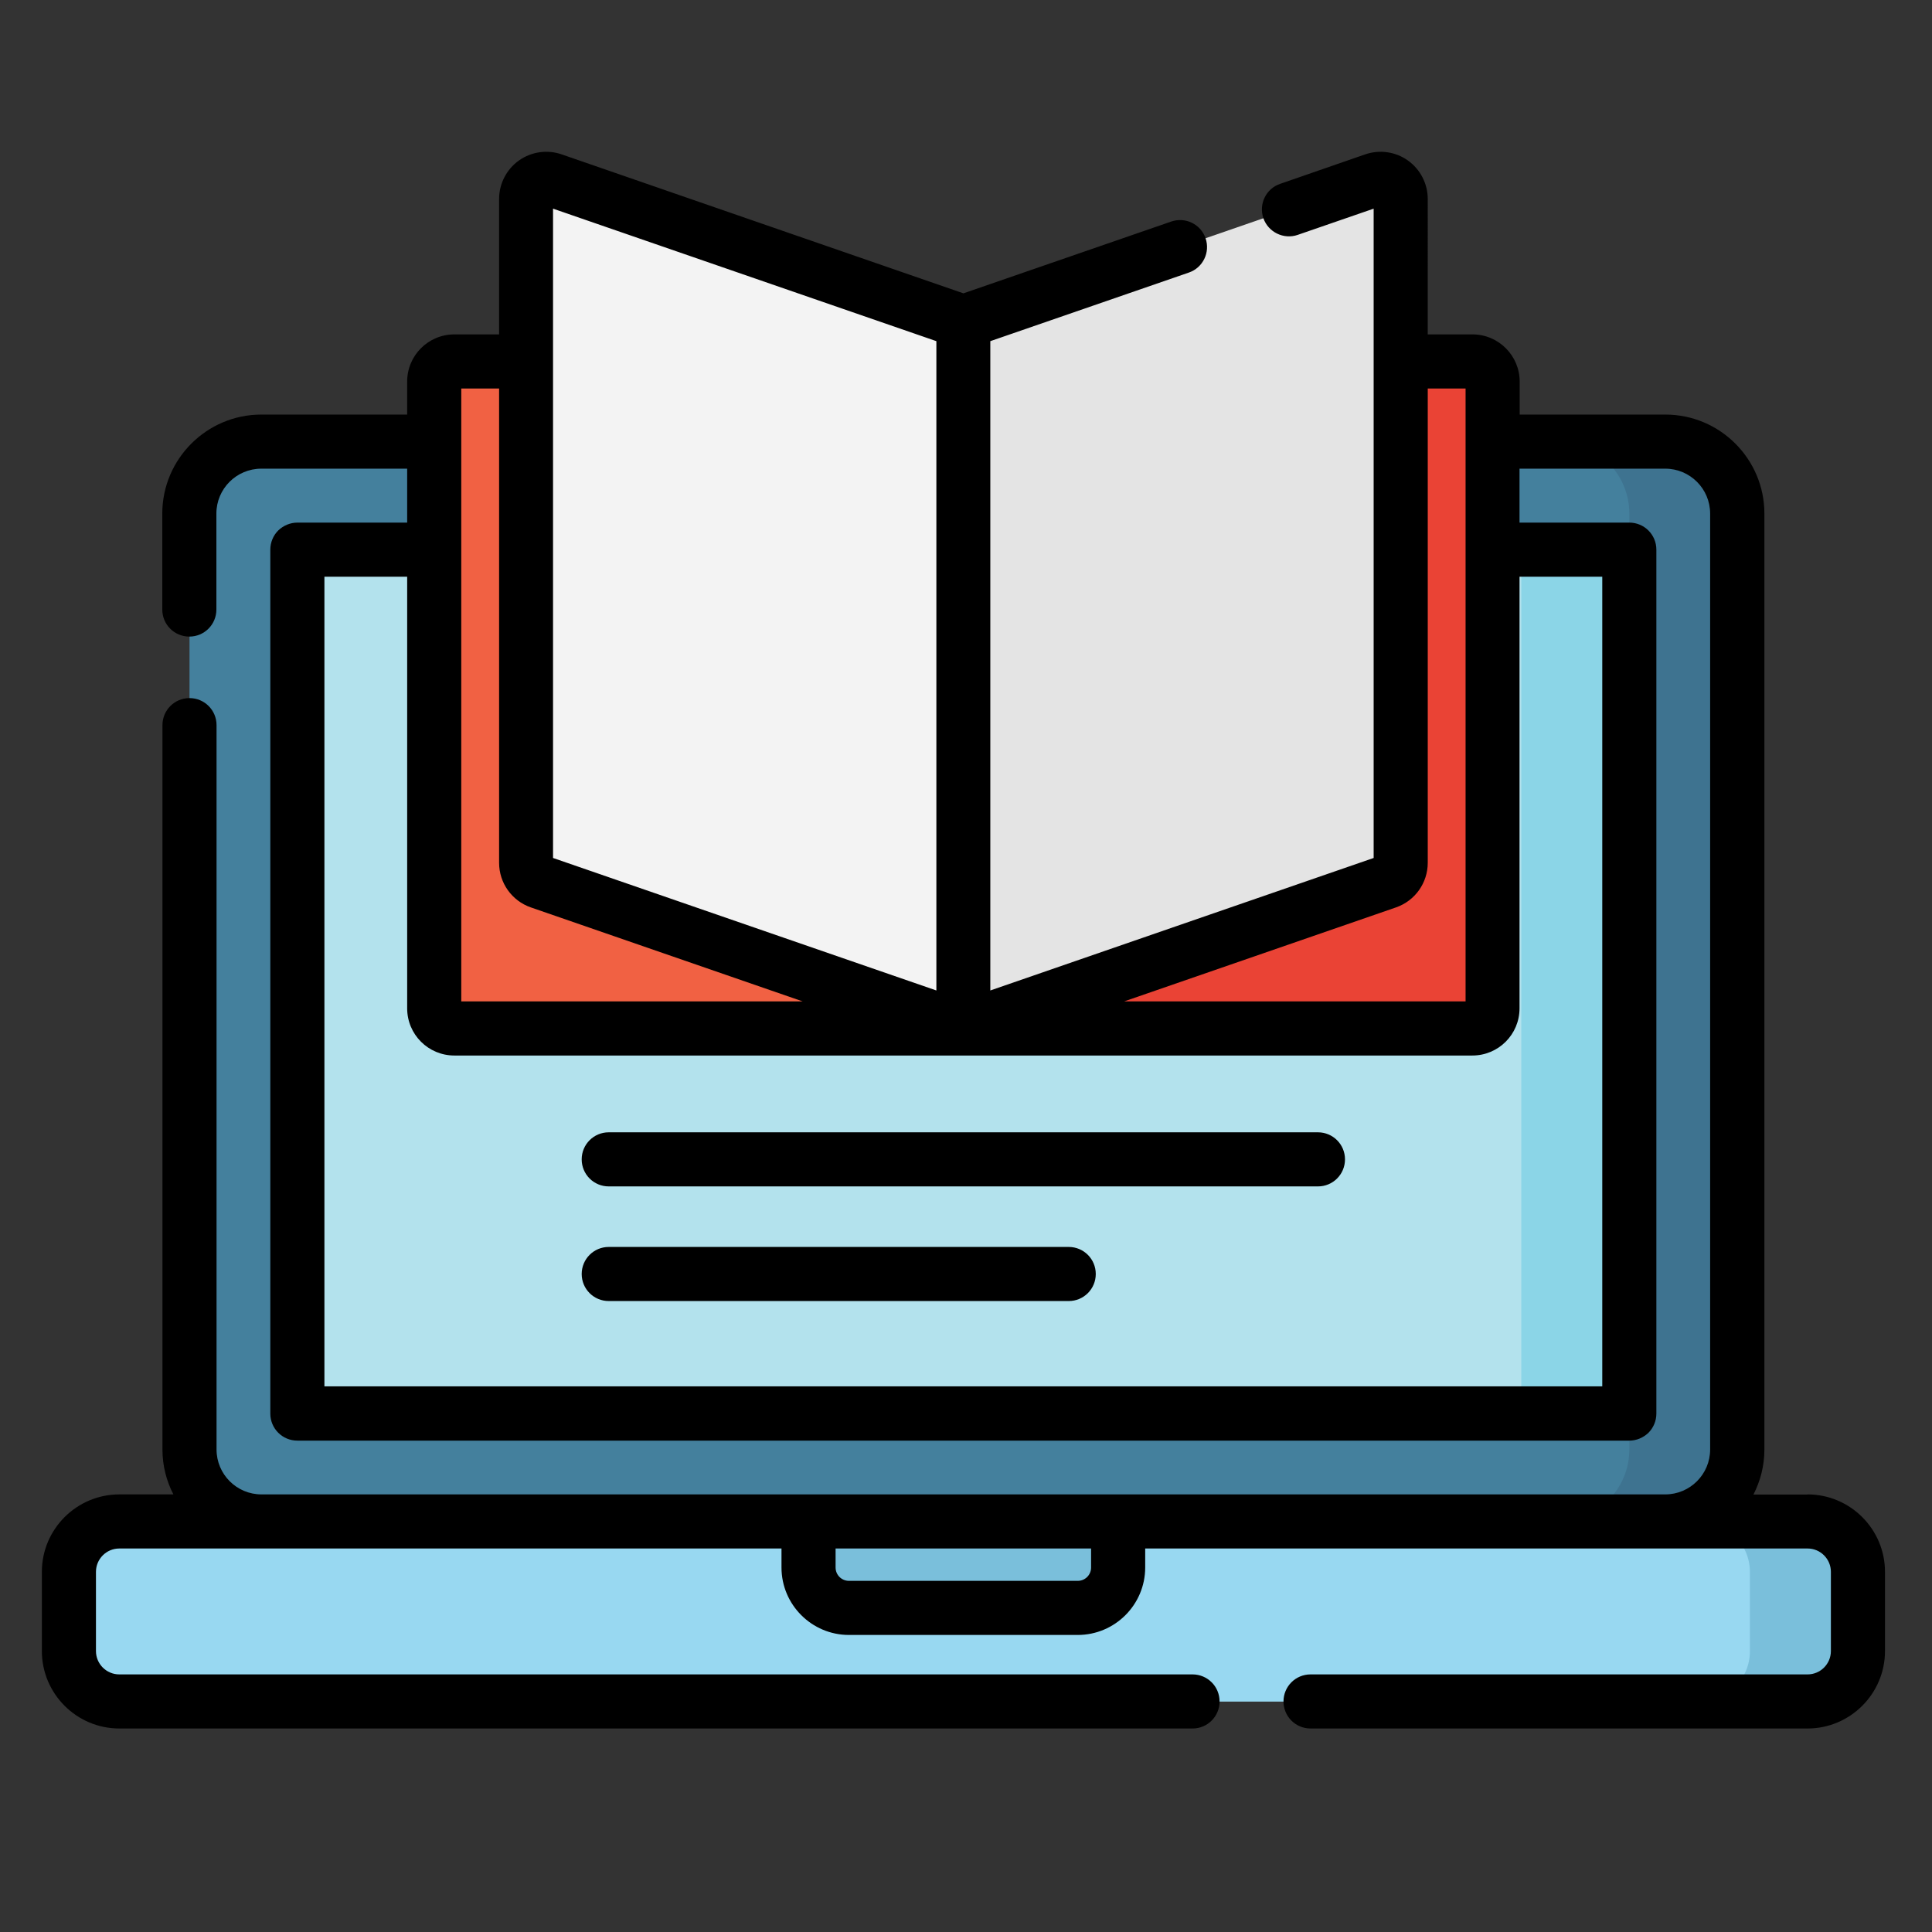<?xml version="1.0" encoding="UTF-8"?>
<svg id="Layer_1" data-name="Layer 1" xmlns="http://www.w3.org/2000/svg" viewBox="0 0 120 120">
  <rect x="0" y="0" width="120" height="120" fill="#333333" stroke="none"/>
  <defs>
    <style>
      .cls-1 {
        fill: #3e7390;
      }

      .cls-2 {
        fill: #44809d;
      }

      .cls-3 {
        fill: #98d8f1;
      }

      .cls-4 {
        fill: #7abfdb;
      }

      .cls-5 {
        fill: #8bd5e7;
      }

      .cls-6 {
        fill: #e4e4e4;
      }

      .cls-7 {
        fill: #f16143;
      }

      .cls-8 {
        fill: #b3e2ed;
      }

      .cls-9 {
        fill: #f3f3f3;
      }

      .cls-10 {
        fill: #ea4335;
      }
    </style>
  </defs>
  <path class="cls-3" d="M112.27,105.69H7.41c-1.73,0-3.13-1.4-3.13-3.13v-4.92c0-1.73,1.4-3.13,3.13-3.13H112.27c1.73,0,3.13,1.4,3.13,3.13v4.92c0,1.73-1.4,3.13-3.13,3.13h0Zm0,0"/>
  <path class="cls-4" d="M112.27,94.51h-6.71c1.73,0,3.13,1.4,3.13,3.13v4.92c0,1.73-1.4,3.13-3.13,3.13h6.71c1.73,0,3.13-1.4,3.13-3.13v-4.92c0-1.73-1.4-3.13-3.13-3.13h0Zm0,0"/>
  <path class="cls-2" d="M103.43,94.5H16.24c-2.47,0-4.47-2-4.47-4.47V31.91c0-2.47,2-4.47,4.47-4.47H103.43c2.47,0,4.47,2,4.47,4.47v58.13c0,2.47-2,4.47-4.47,4.47h0Zm0,0"/>
  <path class="cls-1" d="M107.91,90.03c0,2.47-2,4.47-4.47,4.47h-6.71c2.47,0,4.47-2,4.47-4.47V31.9c0-2.47-2-4.46-4.46-4.47h6.7c2.47,0,4.47,2,4.47,4.47v58.13Zm0,0"/>
  <path class="cls-8" d="M101.2,87.8H18.48s0-53.65,0-53.65H94.49s6.71,0,6.71,0v53.66Zm0,0"/>
  <rect class="cls-5" x="94.49" y="34.14" width="6.71" height="53.66"/>
  <path class="cls-7" d="M59.84,63.88H28.22c-.69,0-1.25-.56-1.25-1.25V23.71c0-.69,.56-1.25,1.25-1.25h31.61V63.88Zm0,0"/>
  <path class="cls-10" d="M91.45,63.88h-31.61V22.46h31.61c.69,0,1.25,.56,1.25,1.25V62.62c0,.69-.56,1.25-1.25,1.25h0Zm0,0"/>
  <path class="cls-9" d="M59.84,63.88l-26.32-9.1c-.51-.17-.84-.65-.84-1.18V12.36c0-.86,.85-1.46,1.66-1.18l25.5,8.82V63.88Zm0,0"/>
  <path class="cls-6" d="M59.84,63.88l26.32-9.1c.51-.17,.84-.65,.84-1.18V12.36c0-.86-.85-1.46-1.66-1.18l-25.5,8.82V63.88Zm0,0"/>
  <path class="cls-4" d="M66.94,99.87h-14.21c-1.39,0-2.51-1.12-2.51-2.51v-2.86h19.23v2.86c0,1.39-1.12,2.51-2.51,2.51h0Zm0,0"/>
  <path d="M112.27,92.83h-3.36c.43-.84,.68-1.79,.68-2.8V31.9c0-3.39-2.76-6.15-6.15-6.15h-9.05v-2.05c0-1.61-1.31-2.93-2.93-2.93h-2.78V12.36c0-.95-.46-1.84-1.23-2.39-.77-.55-1.76-.69-2.66-.38l-5.28,1.83c-.88,.3-1.34,1.26-1.04,2.13,.3,.87,1.26,1.34,2.13,1.04l4.72-1.63V53.29l-23.81,8.23V21.19l12.33-4.26c.88-.3,1.34-1.26,1.04-2.13-.3-.88-1.26-1.34-2.13-1.04l-12.91,4.46-24.95-8.63c-.89-.31-1.89-.17-2.66,.38-.77,.55-1.23,1.44-1.23,2.39v8.41h-2.78c-1.62,0-2.93,1.31-2.93,2.93v2.05h-9.06c-3.39,0-6.15,2.76-6.15,6.15v5.96c0,.93,.75,1.68,1.68,1.68s1.68-.75,1.68-1.68v-5.96c0-1.54,1.25-2.79,2.79-2.79h9.06v3.35h-6.82c-.44,0-.87,.18-1.19,.49-.31,.31-.49,.74-.49,1.19v53.66c0,.93,.75,1.68,1.68,1.68H101.2c.44,0,.87-.18,1.19-.49,.31-.31,.49-.74,.49-1.19V34.14c0-.93-.75-1.68-1.68-1.68h-6.82v-3.35h9.05c1.54,0,2.79,1.25,2.79,2.79v58.13c0,1.54-1.25,2.79-2.79,2.79H16.24c-1.54,0-2.79-1.25-2.79-2.79V45.04c0-.93-.75-1.68-1.68-1.68s-1.68,.75-1.68,1.68v44.99c0,1.01,.25,1.96,.68,2.79h-3.36c-2.65,0-4.81,2.16-4.81,4.81v4.92c0,2.65,2.16,4.81,4.81,4.81H74.07c.93,0,1.68-.75,1.68-1.68s-.75-1.68-1.68-1.68H7.41c-.8,0-1.45-.65-1.45-1.45v-4.92c0-.8,.65-1.45,1.45-1.45H48.54v1.18c0,2.31,1.88,4.19,4.19,4.19h14.21c2.31,0,4.19-1.88,4.19-4.19v-1.18h41.14c.8,0,1.45,.65,1.45,1.45v4.92c0,.8-.65,1.45-1.45,1.45h-30.87c-.93,0-1.68,.75-1.68,1.68s.75,1.68,1.68,1.68h30.87c2.65,0,4.81-2.16,4.81-4.81v-4.92c0-2.65-2.16-4.81-4.81-4.81h0Zm-25.56-36.47c1.18-.41,1.97-1.52,1.97-2.77V24.13h2.35V62.2h-21.21l16.89-5.84ZM34.35,12.96l23.81,8.23V61.52l-23.81-8.23V12.96Zm-5.7,11.17h2.35v29.46c0,1.25,.79,2.36,1.97,2.77l16.89,5.84H28.65V24.13Zm70.87,11.68v50.3s-79.37,0-79.37,0V35.82s5.14,0,5.14,0v26.81c0,1.62,1.31,2.93,2.93,2.93h63.23c1.62,0,2.93-1.31,2.93-2.93v-26.81h5.14Zm-31.75,61.55c0,.46-.37,.83-.83,.83h-14.21c-.46,0-.83-.37-.83-.83v-1.18h15.87v1.18Zm0,0"/>
  <path d="M81.86,70.33H37.81c-.93,0-1.68,.75-1.68,1.68s.75,1.68,1.68,1.68h44.05c.93,0,1.68-.75,1.68-1.68s-.75-1.68-1.68-1.68h0Zm0,0"/>
  <path d="M66.38,77.45h-28.57c-.93,0-1.68,.75-1.68,1.68s.75,1.68,1.68,1.68h28.57c.93,0,1.68-.75,1.68-1.68s-.75-1.68-1.68-1.68h0Zm0,0"/>
</svg>